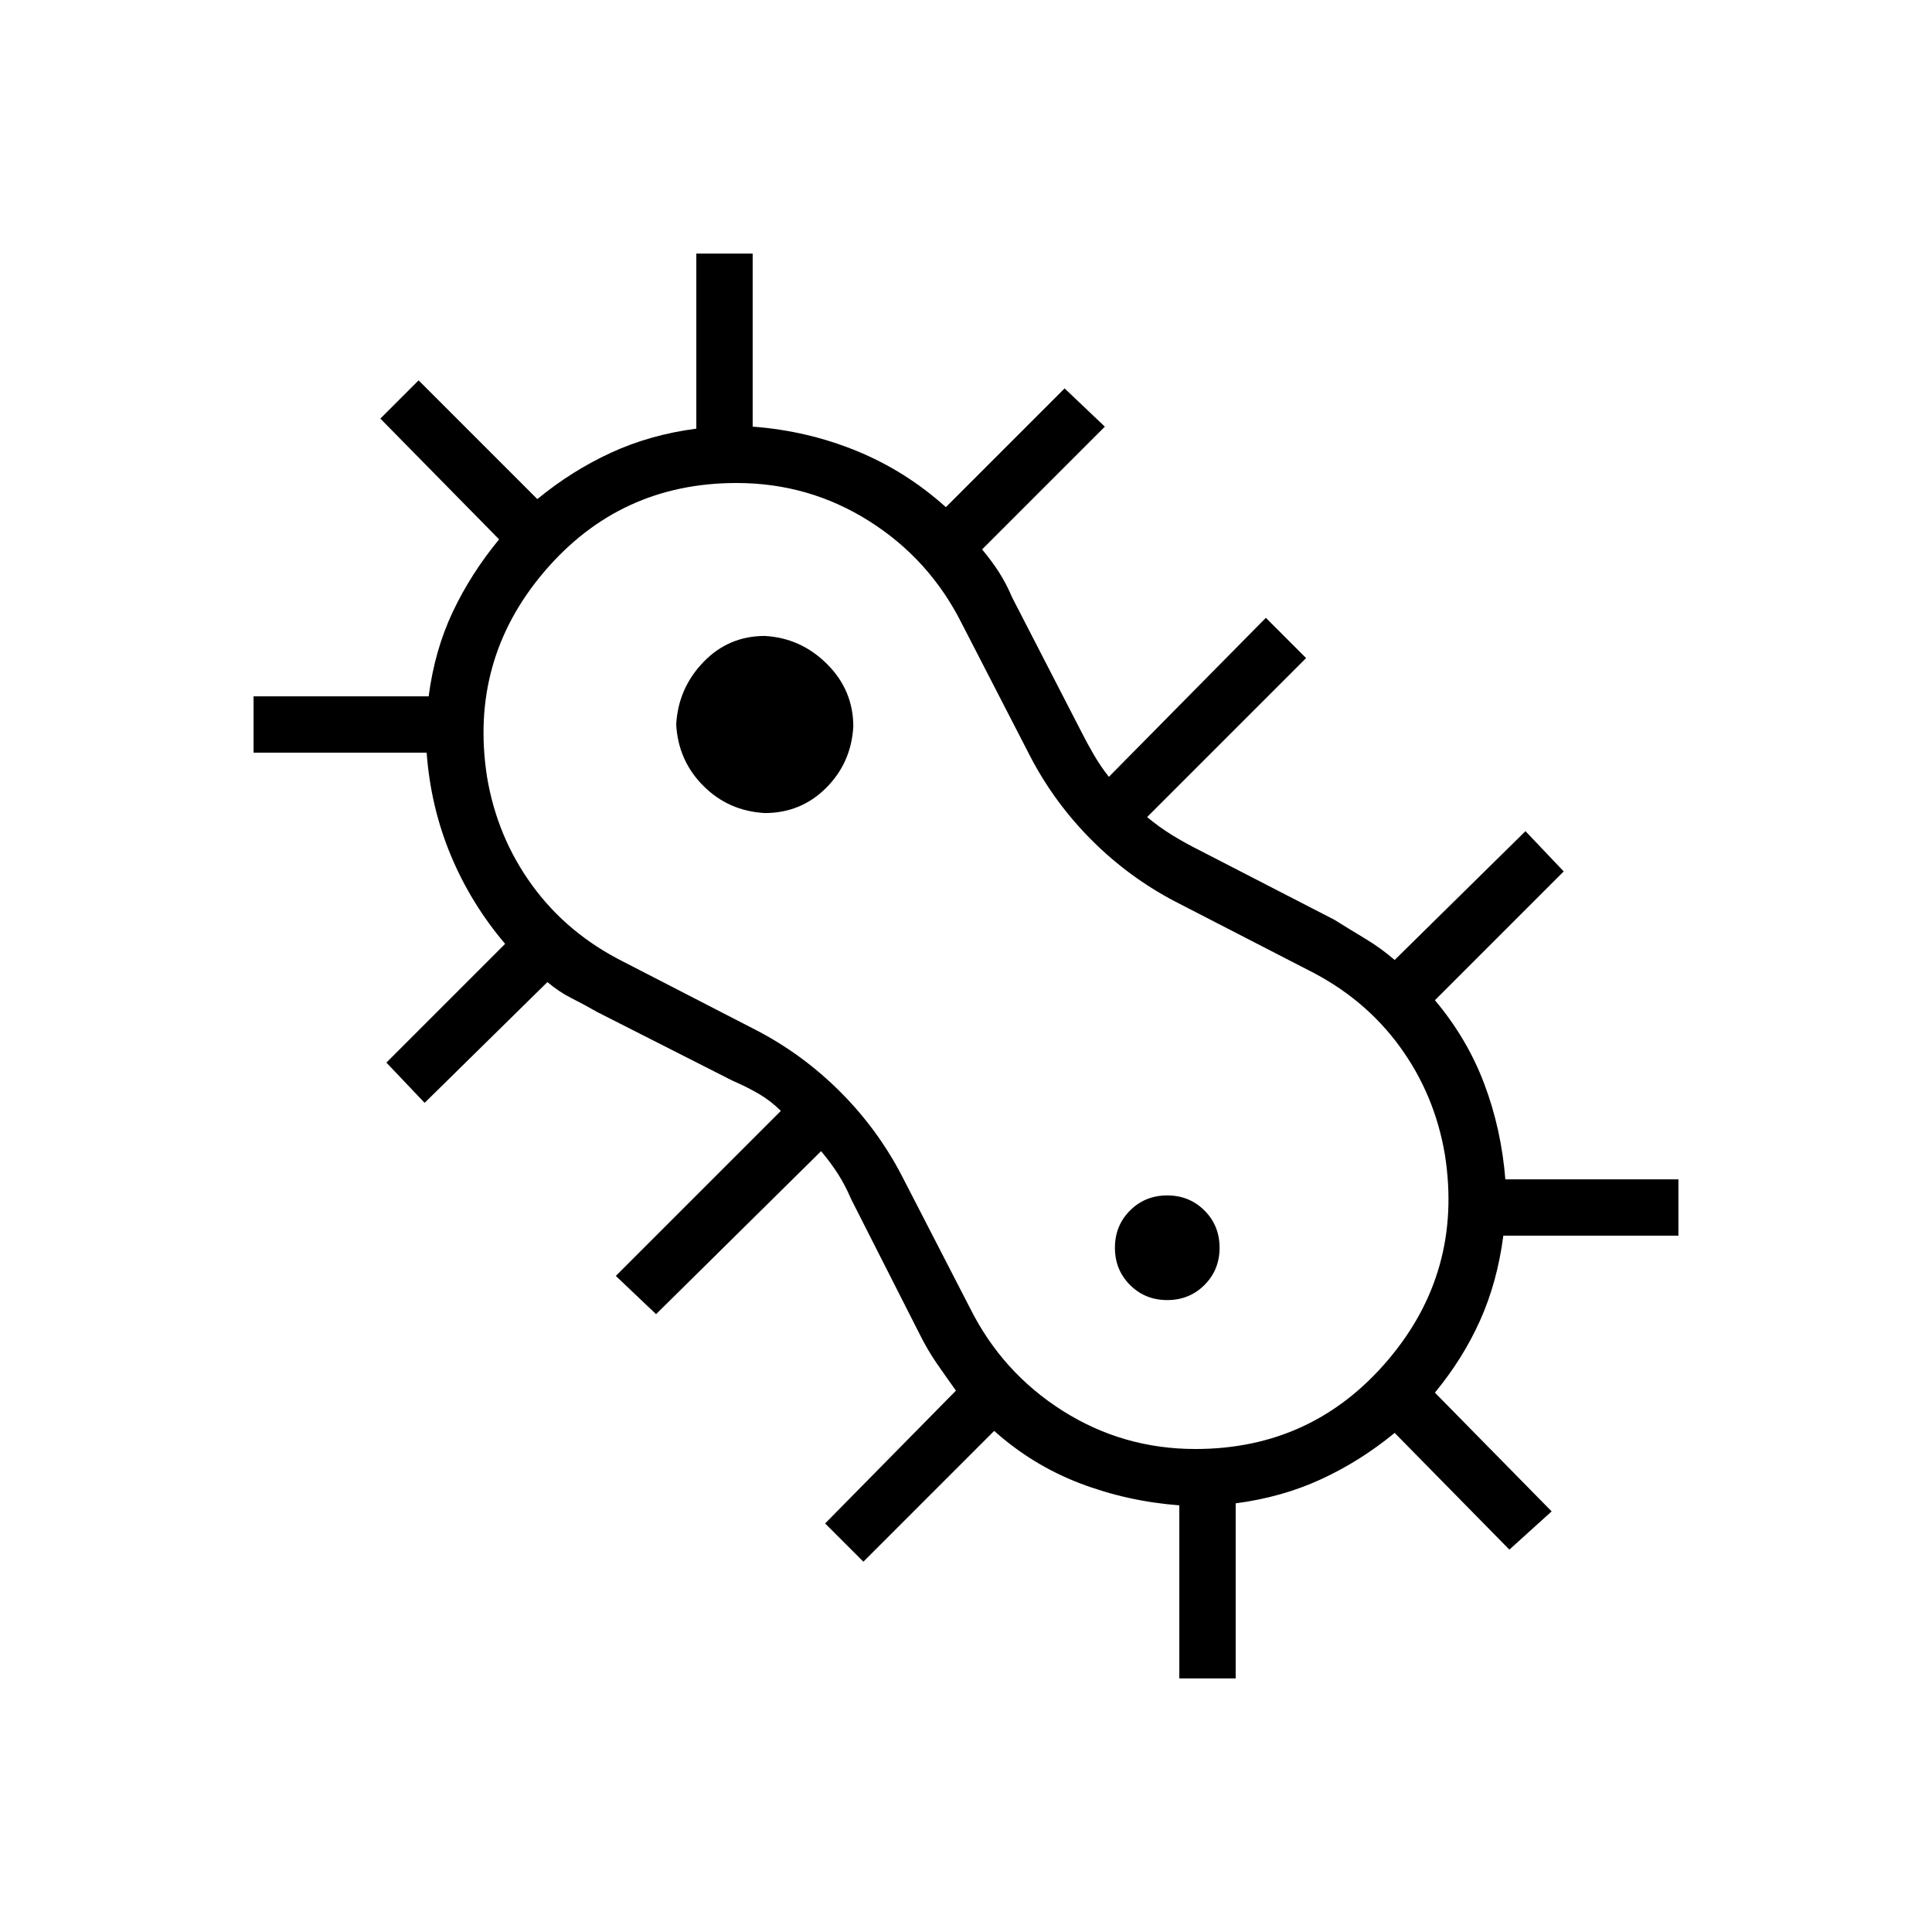 <svg xmlns="http://www.w3.org/2000/svg" height="24" viewBox="0 96 960 960" width="24"><path d="m429 872-19-19 65-66q-5-7-9.5-13.5T457 759l-34-67q-3-7-6.5-12.5T408 668l-82 81-20-19 82-82q-5-5-11-8.5t-13-6.5l-67-34q-7-4-13-7t-12-8l-61 60-19-20 59-59q-17-20-27-44t-12-51h-86v-28h87q3-23 12-42t23-36l-59-60 19-19 59 59q17-14 36.5-23t42.5-12v-87h28v86q27 2 51.5 12t44.5 28l59-59 20 19-61 61q5 6 8.5 11.5T503 393l34 66q3 6 6.5 12t7.5 11l78-79 20 20-79 79q6 5 12.5 9t14.5 8l66 34q8 5 15.5 9.5T693 573l65-64 19 20-64 64q16 19 24.5 41.5T748 682h86v28h-87q-3 23-11.5 42T713 788l58 59-21 19-57-58q-17 14-36.5 23T614 843v87h-28v-86q-26-2-49.5-11T494 807l-65 65Zm165-56q58 0 95.5-44T718 670q-5-30-22.5-54T650 578l-66-34q-23-12-41.5-30.5T512 472l-34-66q-16-32-46-51t-66-19q-58 0-95.5 44T242 482q5 30 22.5 54t45.5 38l66 34q23 12 41.5 30.5T448 680l34 66q16 32 46 51t66 19ZM380 500q18 0 30.5-12.5T424 457q0-18-13-31t-31-14q-18 0-30.5 13T336 456q1 18 13.5 30.5T380 500Zm200 242q11 0 18.5-7.5T606 716q0-11-7.5-18.5T580 690q-11 0-18.5 7.5T554 716q0 11 7.5 18.5T580 742ZM480 576Z"/></svg>